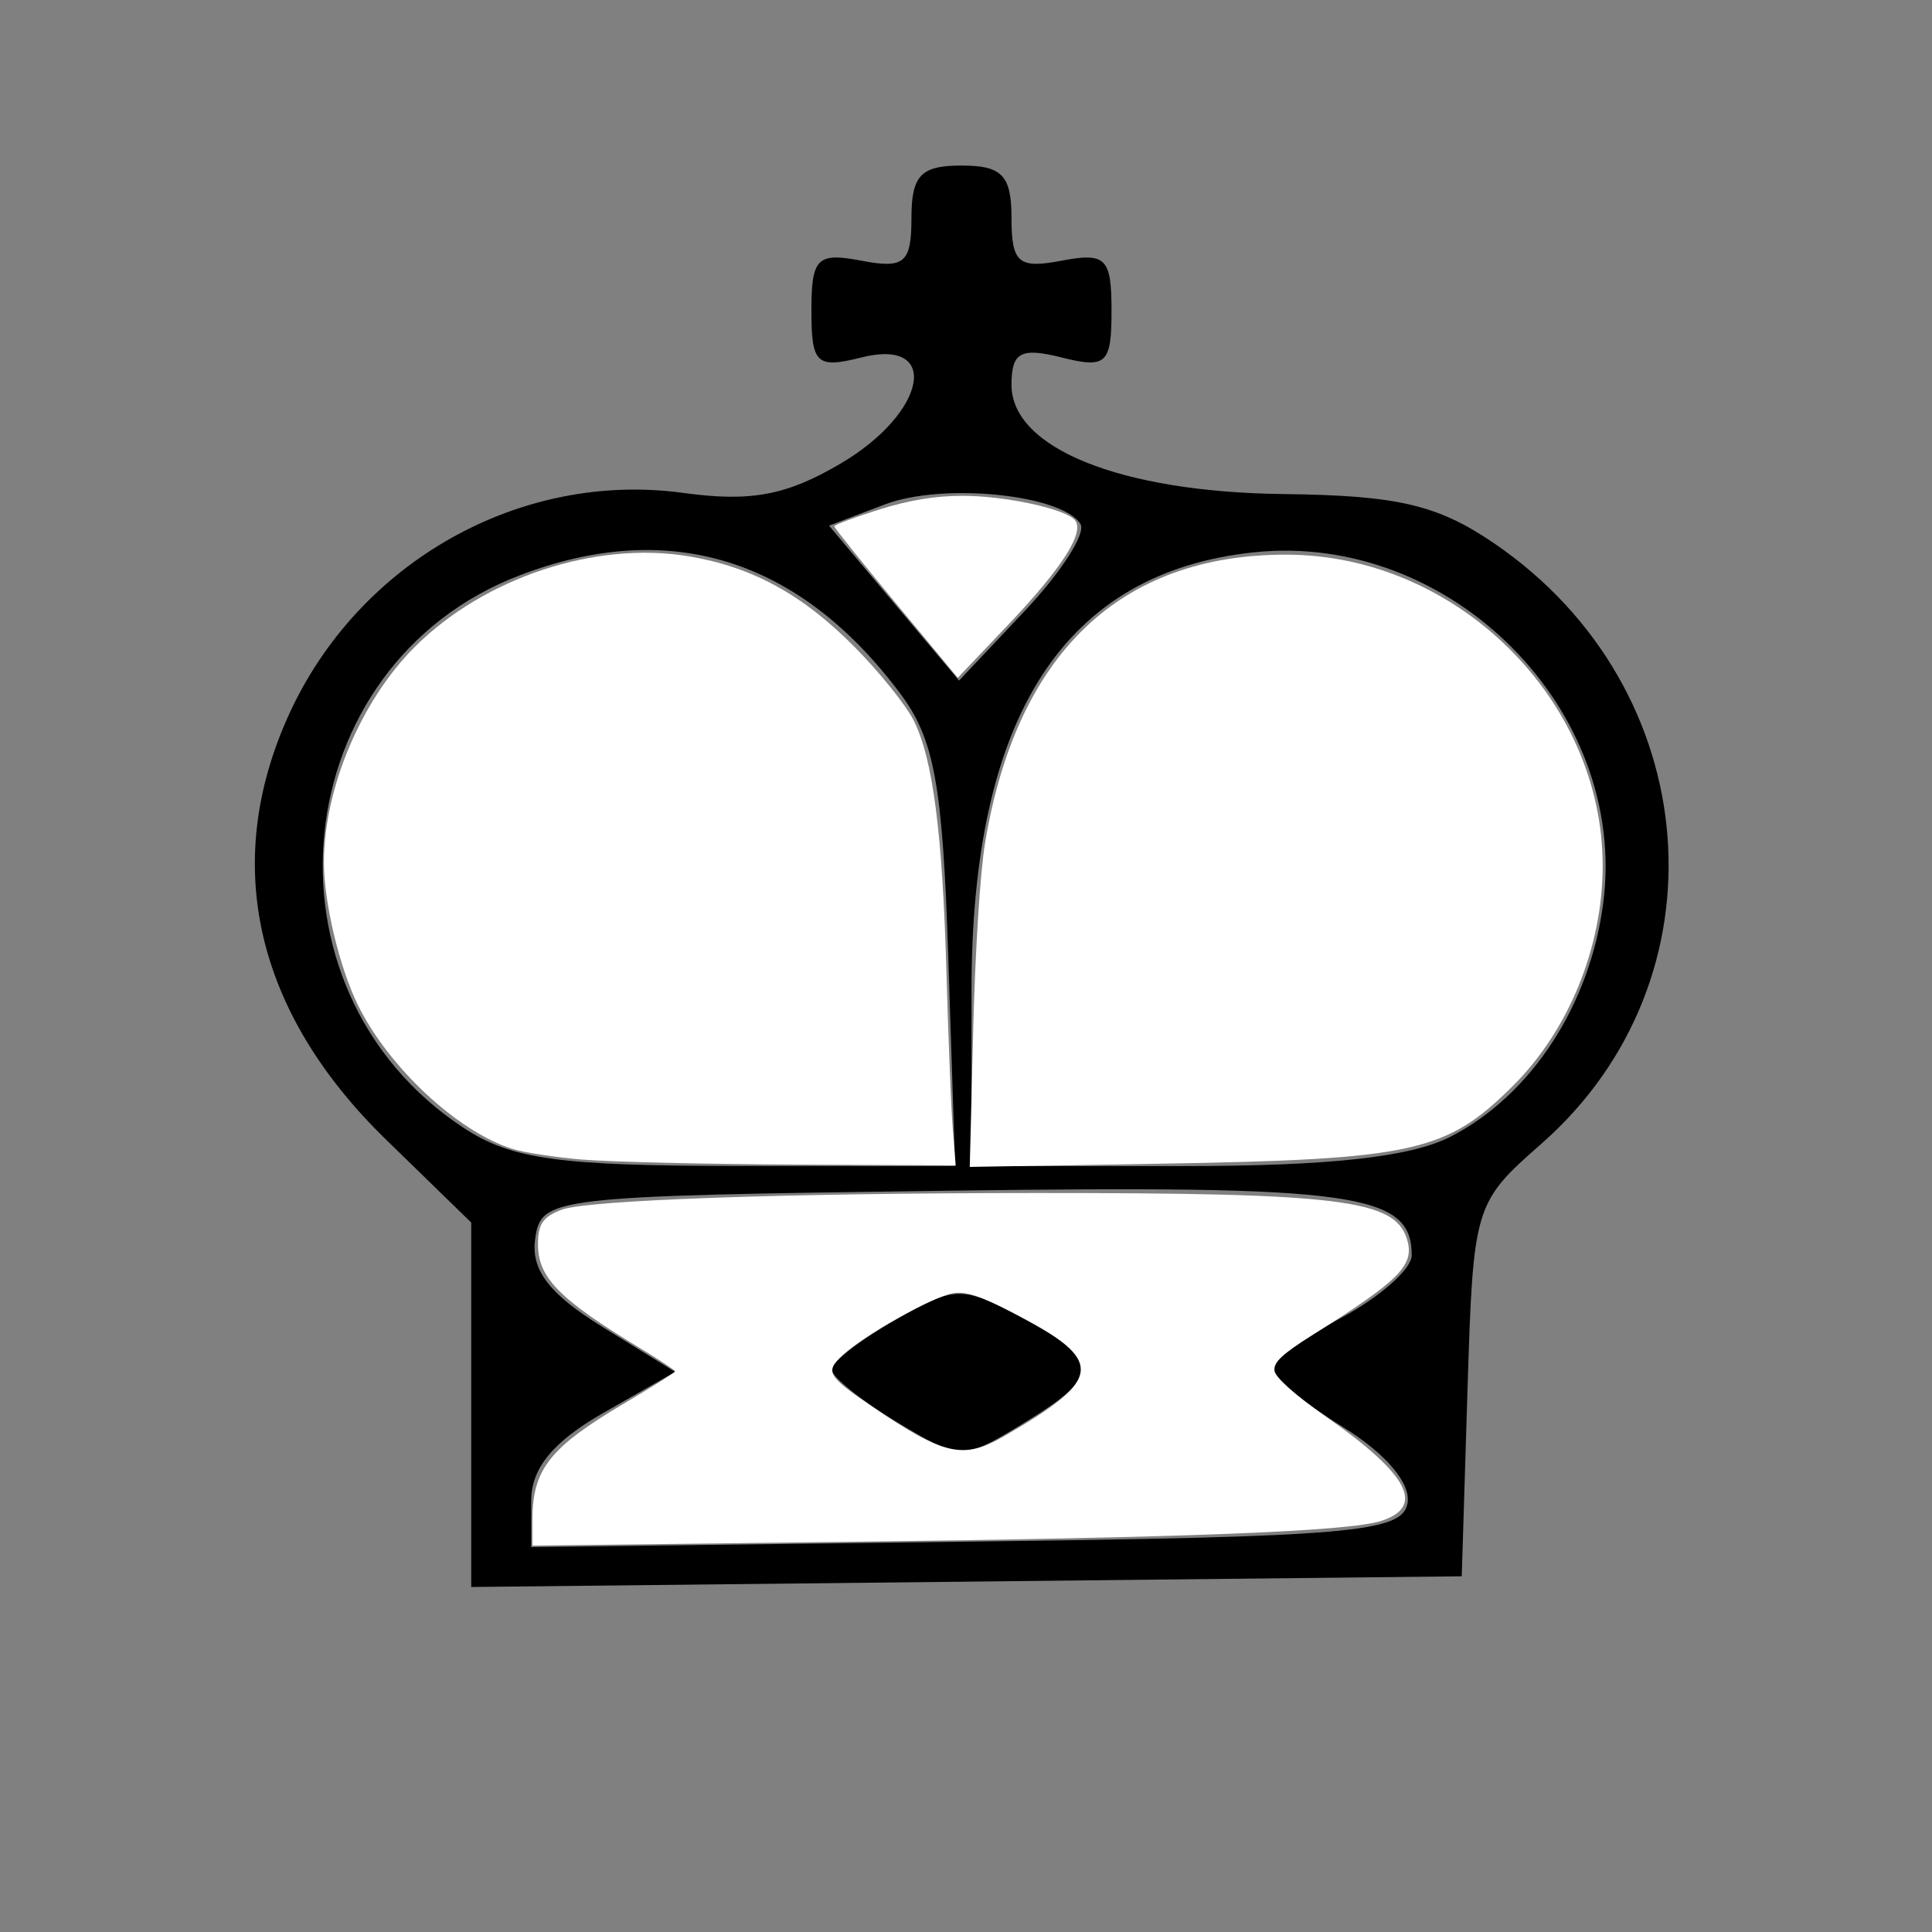 <?xml version="1.0" encoding="UTF-8" standalone="no"?>
<!-- Created with Inkscape (http://www.inkscape.org/) -->

<svg
   xmlns:dc="http://purl.org/dc/elements/1.1/"
   xmlns:cc="http://creativecommons.org/ns#"
   xmlns:rdf="http://www.w3.org/1999/02/22-rdf-syntax-ns#"
   xmlns:svg="http://www.w3.org/2000/svg"
   xmlns="http://www.w3.org/2000/svg"
   xmlns:sodipodi="http://sodipodi.sourceforge.net/DTD/sodipodi-0.dtd"
   xmlns:inkscape="http://www.inkscape.org/namespaces/inkscape"
   width="64px"
   height="64px"
   id="svg2816"
   version="1.1"
   inkscape:version="0.47 r22583"
   sodipodi:docname="wp.svg">
  <rect width="100%" height="100%" fill="#808080" stroke="none"/>
  <defs
     id="defs2818">
    <inkscape:perspective
       sodipodi:type="inkscape:persp3d"
       inkscape:vp_x="0 : 32 : 1"
       inkscape:vp_y="0 : 1000 : 0"
       inkscape:vp_z="64 : 32 : 1"
       inkscape:persp3d-origin="32 : 21.333333 : 1"
       id="perspective2824" />
    <inkscape:perspective
       id="perspective2834"
       inkscape:persp3d-origin="0.5 : 0.33333333 : 1"
       inkscape:vp_z="1 : 0.5 : 1"
       inkscape:vp_y="0 : 1000 : 0"
       inkscape:vp_x="0 : 0.5 : 1"
       sodipodi:type="inkscape:persp3d" />
    <inkscape:perspective
       id="perspective2850"
       inkscape:persp3d-origin="0.5 : 0.33333333 : 1"
       inkscape:vp_z="1 : 0.5 : 1"
       inkscape:vp_y="0 : 1000 : 0"
       inkscape:vp_x="0 : 0.5 : 1"
       sodipodi:type="inkscape:persp3d" />
    <inkscape:perspective
       id="perspective2872"
       inkscape:persp3d-origin="0.5 : 0.33333333 : 1"
       inkscape:vp_z="1 : 0.5 : 1"
       inkscape:vp_y="0 : 1000 : 0"
       inkscape:vp_x="0 : 0.5 : 1"
       sodipodi:type="inkscape:persp3d" />
    <inkscape:perspective
       id="perspective2892"
       inkscape:persp3d-origin="0.5 : 0.33333333 : 1"
       inkscape:vp_z="1 : 0.5 : 1"
       inkscape:vp_y="0 : 1000 : 0"
       inkscape:vp_x="0 : 0.5 : 1"
       sodipodi:type="inkscape:persp3d" />
    <inkscape:perspective
       id="perspective2914"
       inkscape:persp3d-origin="0.5 : 0.33333333 : 1"
       inkscape:vp_z="1 : 0.5 : 1"
       inkscape:vp_y="0 : 1000 : 0"
       inkscape:vp_x="0 : 0.5 : 1"
       sodipodi:type="inkscape:persp3d" />
    <inkscape:perspective
       id="perspective2936"
       inkscape:persp3d-origin="0.5 : 0.33333333 : 1"
       inkscape:vp_z="1 : 0.5 : 1"
       inkscape:vp_y="0 : 1000 : 0"
       inkscape:vp_x="0 : 0.5 : 1"
       sodipodi:type="inkscape:persp3d" />
    <inkscape:perspective
       id="perspective2952"
       inkscape:persp3d-origin="0.5 : 0.33333333 : 1"
       inkscape:vp_z="1 : 0.5 : 1"
       inkscape:vp_y="0 : 1000 : 0"
       inkscape:vp_x="0 : 0.5 : 1"
       sodipodi:type="inkscape:persp3d" />
    <inkscape:perspective
       id="perspective2974"
       inkscape:persp3d-origin="0.5 : 0.33333333 : 1"
       inkscape:vp_z="1 : 0.5 : 1"
       inkscape:vp_y="0 : 1000 : 0"
       inkscape:vp_x="0 : 0.5 : 1"
       sodipodi:type="inkscape:persp3d" />
    <inkscape:perspective
       id="perspective2996"
       inkscape:persp3d-origin="0.5 : 0.33333333 : 1"
       inkscape:vp_z="1 : 0.5 : 1"
       inkscape:vp_y="0 : 1000 : 0"
       inkscape:vp_x="0 : 0.5 : 1"
       sodipodi:type="inkscape:persp3d" />
    <inkscape:perspective
       id="perspective3020"
       inkscape:persp3d-origin="0.5 : 0.33333333 : 1"
       inkscape:vp_z="1 : 0.5 : 1"
       inkscape:vp_y="0 : 1000 : 0"
       inkscape:vp_x="0 : 0.5 : 1"
       sodipodi:type="inkscape:persp3d" />
    <inkscape:perspective
       id="perspective3052"
       inkscape:persp3d-origin="0.5 : 0.33333333 : 1"
       inkscape:vp_z="1 : 0.5 : 1"
       inkscape:vp_y="0 : 1000 : 0"
       inkscape:vp_x="0 : 0.5 : 1"
       sodipodi:type="inkscape:persp3d" />
    <inkscape:perspective
       id="perspective3076"
       inkscape:persp3d-origin="0.5 : 0.33333333 : 1"
       inkscape:vp_z="1 : 0.5 : 1"
       inkscape:vp_y="0 : 1000 : 0"
       inkscape:vp_x="0 : 0.5 : 1"
       sodipodi:type="inkscape:persp3d" />
  </defs>
  <sodipodi:namedview
     id="base"
     pagecolor="#ffffff"
     bordercolor="#666666"
     borderopacity="1.0"
     inkscape:pageopacity="0.0"
     inkscape:pageshadow="2"
     inkscape:zoom="5.5"
     inkscape:cx="32"
     inkscape:cy="42.884717"
     inkscape:current-layer="layer1"
     showgrid="true"
     inkscape:document-units="px"
     inkscape:grid-bbox="true"
     inkscape:window-width="1365"
     inkscape:window-height="878"
     inkscape:window-x="-8"
     inkscape:window-y="-8"
     inkscape:window-maximized="1" />
  <g
     id="layer1"
     inkscape:label="Layer 1"
     inkscape:groupmode="layer">
    <path
       style="fill:#000000"
       d="m 15.61,46.536 0,-6.037 -2.832,-2.758 C 8.453,33.528 7.328,28.609 9.564,23.687 11.87,18.611 17.24,15.589 22.64,16.329 c 2.234,0.306 3.415,0.084 5.22,-0.981 2.837,-1.674 3.319,-4.17 0.676,-3.507 -1.489,0.374 -1.657,0.216 -1.657,-1.553 0,-1.742 0.19,-1.932 1.657,-1.652 1.426,0.273 1.657,0.075 1.657,-1.418 0,-1.408 0.312,-1.734 1.657,-1.734 1.345,0 1.657,0.326 1.657,1.734 0,1.493 0.231,1.69 1.657,1.418 1.467,-0.28 1.657,-0.091 1.657,1.652 0,1.769 -0.168,1.926 -1.657,1.553 -1.353,-0.339 -1.657,-0.173 -1.657,0.905 0,2.102 3.614,3.556 8.998,3.62 3.81,0.045 5.126,0.355 7.02,1.653 6.991,4.791 7.734,14.427 1.531,19.873 -2.223,1.952 -2.254,2.056 -2.443,8.151 l -0.191,6.174 -16.406,0.177 -16.406,0.177 0,-6.037 z m 31.015,3.271 c 0.127,-0.66 -0.713,-1.654 -2.146,-2.54 -1.295,-0.8 -2.354,-1.661 -2.354,-1.913 0,-0.252 1.044,-1.02 2.32,-1.708 1.276,-0.687 2.32,-1.613 2.32,-2.058 0,-2.067 -1.844,-2.325 -15.331,-2.145 -13.218,0.176 -13.509,0.21 -13.706,1.595 -0.146,1.026 0.463,1.826 2.218,2.911 l 2.42,1.496 -2.384,1.362 c -1.662,0.95 -2.384,1.829 -2.384,2.902 l 0,1.54 14.409,-0.179 c 12.727,-0.158 14.433,-0.305 14.617,-1.264 z M 29.696,47.1 c -1.185,-0.716 -2.152,-1.498 -2.15,-1.738 0.002,-0.24 0.952,-0.976 2.11,-1.635 2.025,-1.153 2.19,-1.154 4.309,-0.013 2.564,1.381 2.546,1.843 -0.137,3.481 -1.922,1.173 -2.037,1.171 -4.132,-0.095 z M 31.414,31.715 C 31.226,25.991 30.952,24.486 29.821,22.973 26.476,18.498 22.181,17.162 17.225,19.055 9.45,22.024 8.351,32.742 15.348,37.355 c 1.59,1.048 3.151,1.266 9.105,1.269 l 7.186,0.004 -0.226,-6.914 z m 16.658,5.929 c 2.661,-1.376 4.604,-4.362 5.039,-7.742 0.821,-6.393 -5.046,-12.285 -11.558,-11.607 -6.292,0.655 -9.37,5.422 -9.37,14.508 l 0,5.825 6.993,0 c 4.888,0 7.566,-0.296 8.897,-0.984 z M 35.793,17.361 c -0.607,-0.982 -4.561,-1.381 -6.475,-0.653 l -1.855,0.705 2.154,2.566 2.154,2.566 2.182,-2.314 c 1.2,-1.273 2.028,-2.564 1.839,-2.87 z"
       id="path3082" />
    <path
       style="fill:#ffffff"
       d="m 17.636,50.369 c 0,-1.695 0.567,-2.417 3.045,-3.881 0.925,-0.546 1.682,-1.023 1.682,-1.06 0,-0.037 -0.511,-0.376 -1.136,-0.754 -2.705,-1.634 -3.412,-2.355 -3.406,-3.467 0.004,-0.664 0.167,-0.899 0.787,-1.134 0.84,-0.319 7.362,-0.55 15.67,-0.553 10.087,-0.004 11.906,0.218 12.321,1.503 0.283,0.877 -0.187,1.358 -3.142,3.214 -0.985,0.618 -1.278,0.897 -1.237,1.174 0.032,0.222 0.693,0.811 1.69,1.507 2.75,1.922 3.317,2.983 1.848,3.463 -1.068,0.349 -6.473,0.56 -17.803,0.695 l -10.318,0.124 0,-0.83 z m 15.62,-2.789 c 3.312,-1.911 3.36,-2.503 0.33,-4.079 -1.097,-0.571 -1.585,-0.731 -2.017,-0.66 -0.665,0.109 -2.932,1.379 -3.652,2.046 -0.597,0.554 -0.515,0.696 0.984,1.714 2.374,1.611 3.01,1.754 4.355,0.979 l 0,0 z"
       id="path3084" />
    <path
       style="fill:#ffffff"
       d="m 19.333,38.417 c -0.917,-0.075 -1.98,-0.237 -2.364,-0.359 -1.821,-0.579 -4.096,-2.7 -5.113,-4.766 -0.617,-1.254 -1.132,-3.423 -1.126,-4.748 0.01,-2.442 1.234,-5.337 3.004,-7.108 2.302,-2.302 5.998,-3.525 9.086,-3.007 2.1,0.353 3.764,1.262 5.483,2.996 0.817,0.824 1.699,1.92 1.96,2.434 0.642,1.267 0.961,3.739 1.093,8.473 0.059,2.1 0.151,4.37 0.204,5.045 l 0.098,1.227 -5.329,-0.026 c -2.931,-0.014 -6.079,-0.088 -6.996,-0.163 l 0,0 z"
       id="path3086" />
    <path
       style="fill:#ffffff"
       d="m 32.238,34.131 c 0.067,-2.637 0.231,-5.224 0.393,-6.201 1.043,-6.289 4.481,-9.573 10.005,-9.556 5.616,0.017 10.455,4.787 10.455,10.304 0,2.697 -1.125,5.454 -2.976,7.296 -2.208,2.197 -3.29,2.434 -11.735,2.576 l -6.256,0.105 0.115,-4.525 z"
       id="path3088" />
    <path
       style="fill:#ffffff"
       d="m 29.682,19.988 c -1.125,-1.356 -2.045,-2.504 -2.045,-2.552 0,-0.048 0.659,-0.295 1.464,-0.549 1.007,-0.318 1.875,-0.462 2.78,-0.462 1.39,0 3.331,0.411 3.708,0.785 0.38,0.377 -0.365,1.562 -2.189,3.483 L 31.727,22.453 29.682,19.988 z"
       id="path3090" />
  </g>
</svg>

